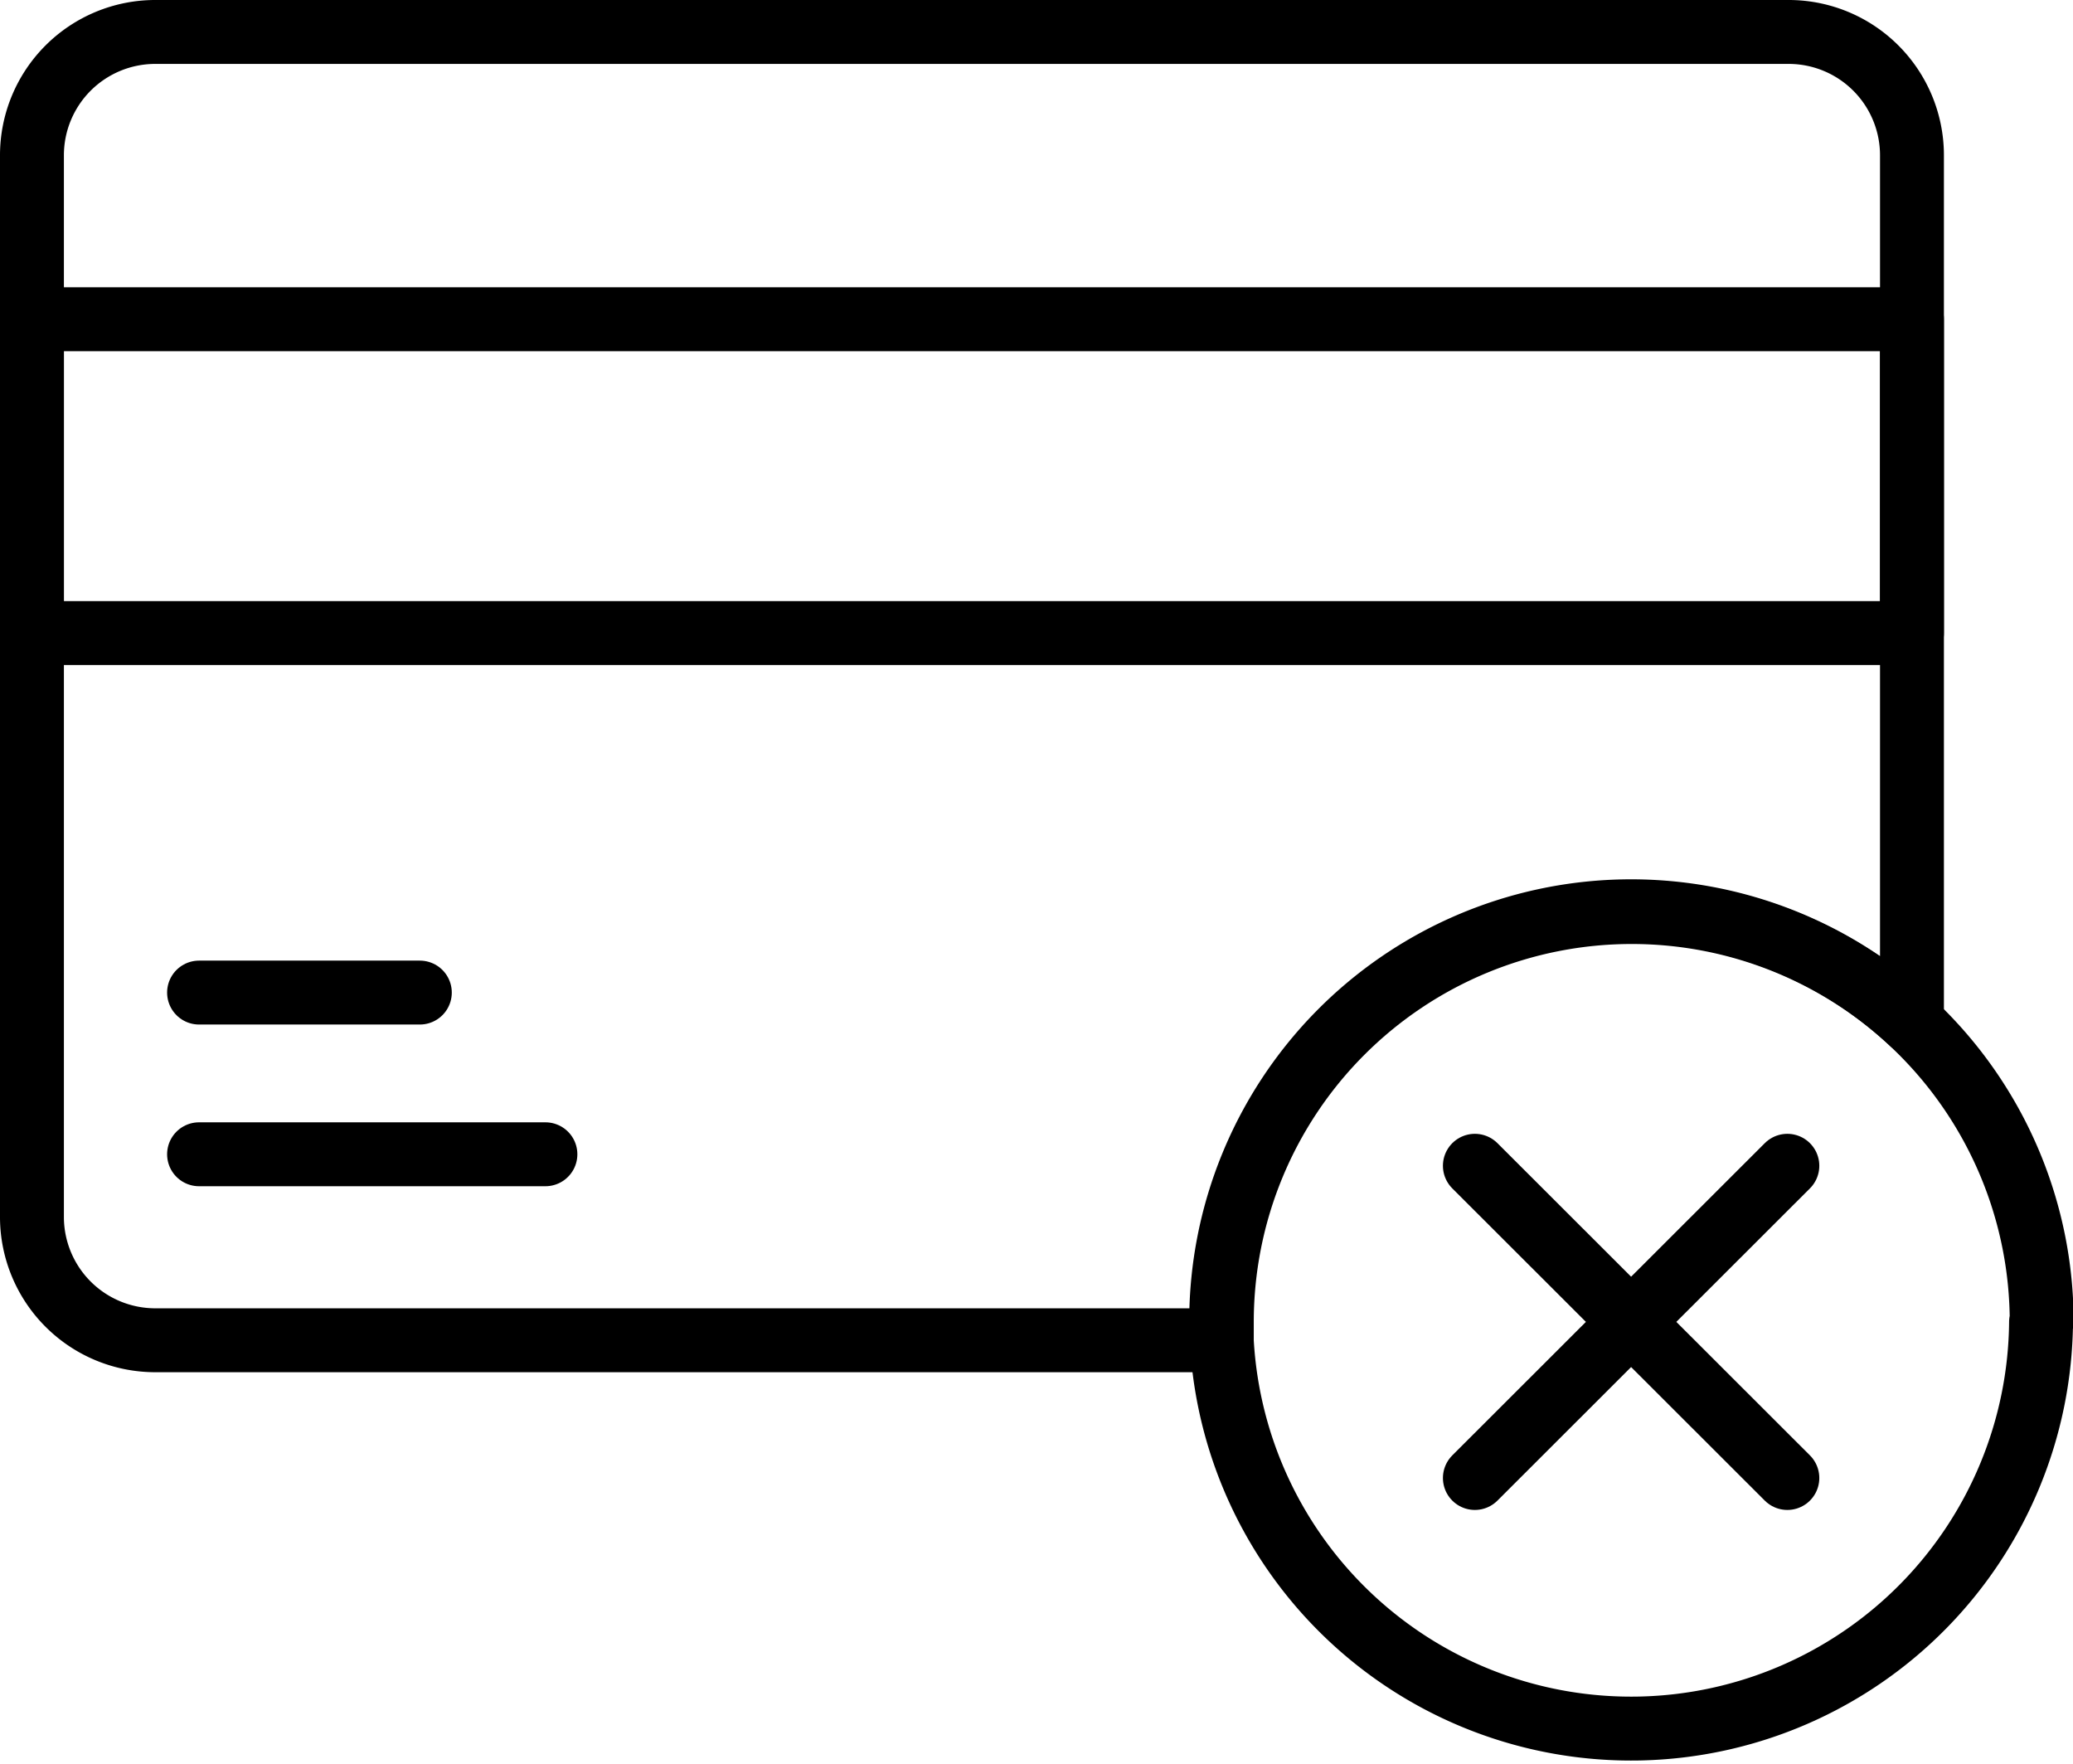 <svg xmlns="http://www.w3.org/2000/svg" viewBox="0 0 64.88 55.19"><defs><style>.cls-1{fill:none;stroke:#000;stroke-linecap:round;stroke-linejoin:round;stroke-width:2px;}</style></defs><title>Asset 42</title><g id="Layer_2" data-name="Layer 2"><g id="Layer_2-2" data-name="Layer 2"><path class="cls-1" d="M59.84,4.86V32a12.83,12.83,0,0,0-21.62,9.34c0,.2,0,.41,0,.6H4.86A3.86,3.86,0,0,1,1,38.11V4.86A3.86,3.86,0,0,1,4.86,1H56A3.86,3.86,0,0,1,59.84,4.86Z"/><rect class="cls-1" x="1" y="9.99" width="58.84" height="9.82"/><line class="cls-1" x1="6.23" y1="31.06" x2="13.14" y2="31.06"/><line class="cls-1" x1="6.23" y1="36.12" x2="17.07" y2="36.12"/><path class="cls-1" d="M63.88,41.37a12.83,12.83,0,0,1-25.64.6c0-.19,0-.4,0-.6a12.83,12.83,0,0,1,25.66,0Z"/><line class="cls-1" x1="46.16" y1="36.48" x2="55.94" y2="46.25"/><line class="cls-1" x1="55.94" y1="36.48" x2="46.16" y2="46.25"/></g></g></svg>